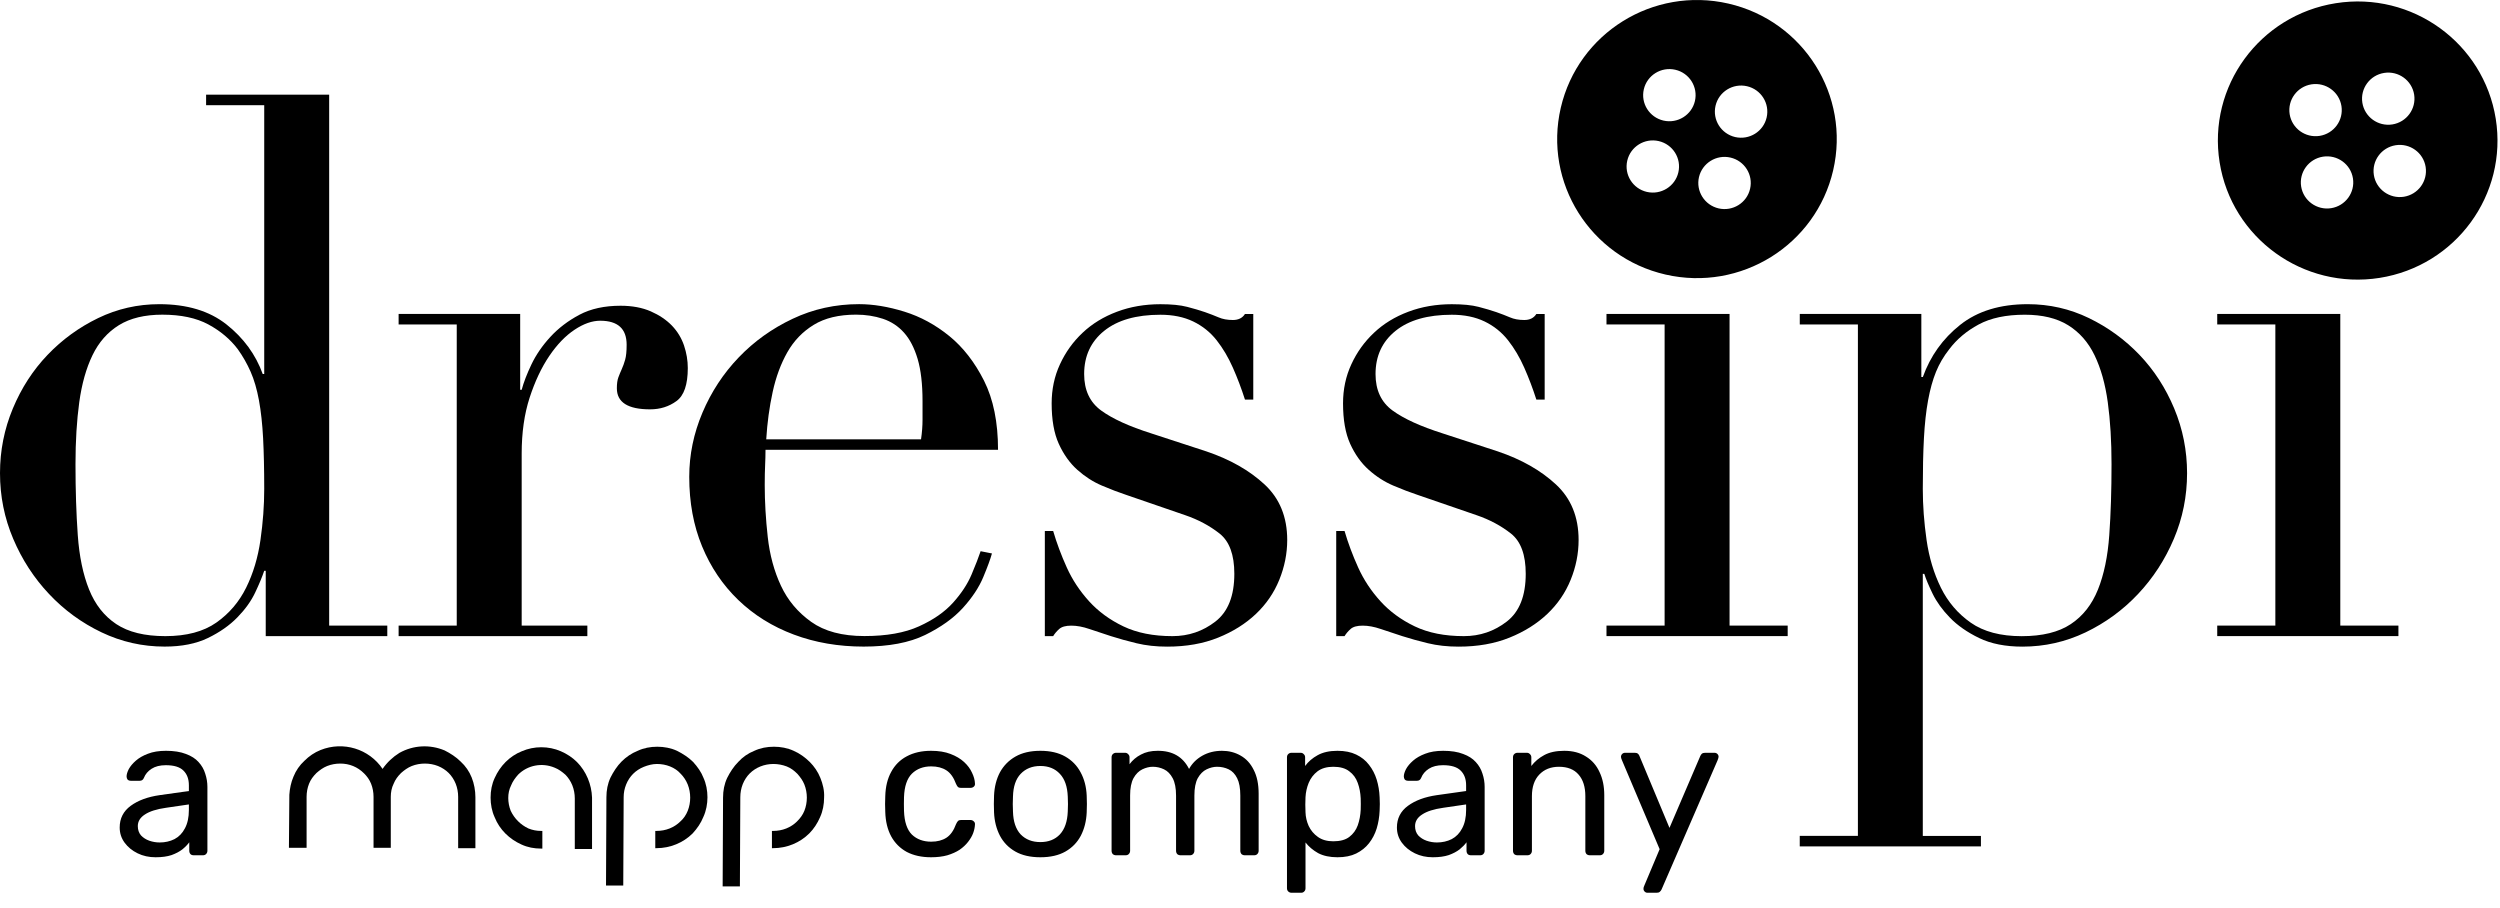<svg width="168" height="61" viewBox="0 0 168 61" fill="none" xmlns="http://www.w3.org/2000/svg">
<path d="M13.85 6.362H22.12V42.04H26.026V42.746H17.857V38.356H17.756C17.62 38.76 17.418 39.248 17.148 39.818C16.878 40.391 16.479 40.947 15.955 41.484C15.431 42.024 14.771 42.486 13.977 42.872C13.181 43.258 12.209 43.451 11.06 43.451C9.571 43.451 8.159 43.131 6.823 42.493C5.487 41.856 4.312 40.996 3.298 39.919C2.283 38.842 1.48 37.606 0.888 36.209C0.296 34.816 0 33.344 0 31.795C0 30.282 0.287 28.835 0.862 27.454C1.437 26.076 2.215 24.873 3.197 23.847C4.176 22.822 5.31 21.997 6.595 21.375C7.88 20.754 9.249 20.441 10.706 20.441C12.566 20.441 14.071 20.894 15.22 21.803C16.368 22.712 17.181 23.822 17.655 25.135H17.756V7.068H13.85V6.362ZM5.073 31.19C5.073 32.94 5.125 34.529 5.226 35.959C5.327 37.389 5.581 38.608 5.987 39.617C6.393 40.627 7.002 41.4 7.814 41.94C8.627 42.48 9.724 42.748 11.112 42.748C12.533 42.748 13.674 42.444 14.536 41.839C15.398 41.234 16.065 40.452 16.54 39.494C17.014 38.536 17.334 37.468 17.503 36.288C17.672 35.111 17.756 33.966 17.756 32.856C17.756 31.543 17.73 30.408 17.681 29.45C17.63 28.492 17.538 27.641 17.402 26.901C17.265 26.16 17.08 25.522 16.843 24.983C16.605 24.445 16.319 23.941 15.981 23.469C15.473 22.796 14.813 22.242 14.003 21.803C13.19 21.366 12.159 21.146 10.907 21.146C9.724 21.146 8.751 21.382 7.99 21.852C7.229 22.324 6.637 22.997 6.215 23.871C5.792 24.747 5.496 25.798 5.327 27.025C5.158 28.256 5.073 29.644 5.073 31.19Z" fill="black"/>
<path d="M26.787 42.04H30.693V21.803H26.787V21.097H34.956V26.195H35.057C35.191 25.691 35.412 25.118 35.717 24.48C36.022 23.843 36.443 23.228 36.985 22.639C37.526 22.051 38.178 21.555 38.939 21.151C39.7 20.747 40.621 20.546 41.704 20.546C42.481 20.546 43.158 20.672 43.733 20.924C44.309 21.177 44.781 21.497 45.154 21.882C45.525 22.27 45.795 22.714 45.967 23.219C46.136 23.723 46.22 24.228 46.22 24.733C46.22 25.843 45.967 26.583 45.459 26.952C44.952 27.324 44.36 27.508 43.684 27.508C42.195 27.508 41.453 27.036 41.453 26.095C41.453 25.791 41.485 25.548 41.553 25.363C41.622 25.179 41.697 24.994 41.781 24.808C41.866 24.623 41.941 24.413 42.009 24.177C42.077 23.941 42.11 23.604 42.11 23.167C42.11 22.09 41.518 21.553 40.334 21.553C39.792 21.553 39.219 21.754 38.611 22.158C38.002 22.562 37.434 23.151 36.91 23.924C36.386 24.698 35.947 25.632 35.59 26.726C35.236 27.819 35.057 29.071 35.057 30.485V42.04H39.47V42.746H26.787V42.04V42.04Z" fill="black"/>
<path d="M51.442 30.23C51.442 30.567 51.432 30.912 51.416 31.265C51.399 31.618 51.39 32.064 51.39 32.602C51.39 33.711 51.458 34.872 51.592 36.083C51.726 37.293 52.024 38.389 52.48 39.363C52.935 40.339 53.612 41.145 54.509 41.786C55.404 42.426 56.597 42.743 58.086 42.743C59.575 42.743 60.801 42.526 61.764 42.087C62.727 41.65 63.488 41.12 64.047 40.498C64.606 39.877 65.02 39.246 65.29 38.606C65.56 37.968 65.762 37.445 65.898 37.041L66.659 37.192C66.558 37.564 66.363 38.092 66.076 38.781C65.79 39.47 65.332 40.162 64.707 40.851C64.08 41.54 63.237 42.145 62.171 42.669C61.104 43.19 59.725 43.451 58.037 43.451C56.346 43.451 54.782 43.183 53.344 42.643C51.907 42.106 50.664 41.33 49.614 40.321C48.567 39.311 47.754 38.108 47.179 36.713C46.603 35.319 46.317 33.76 46.317 32.045C46.317 30.564 46.613 29.127 47.205 27.73C47.796 26.335 48.607 25.097 49.64 24.02C50.671 22.943 51.881 22.076 53.267 21.422C54.652 20.766 56.141 20.439 57.731 20.439C58.678 20.439 59.693 20.607 60.775 20.943C61.858 21.28 62.863 21.826 63.794 22.583C64.724 23.34 65.501 24.343 66.128 25.585C66.753 26.831 67.068 28.377 67.068 30.228H51.442V30.23ZM61.893 29.524C61.962 29.055 61.994 28.616 61.994 28.212C61.994 27.807 61.994 27.387 61.994 26.95C61.994 25.807 61.884 24.864 61.666 24.123C61.445 23.382 61.142 22.794 60.752 22.357C60.362 21.92 59.89 21.609 59.331 21.422C58.772 21.238 58.173 21.144 57.529 21.144C56.379 21.144 55.432 21.371 54.688 21.826C53.943 22.28 53.351 22.894 52.912 23.667C52.473 24.441 52.142 25.333 51.923 26.342C51.702 27.352 51.559 28.412 51.491 29.522H61.893V29.524Z" fill="black"/>
<path d="M70.213 35.681H70.772C71.009 36.489 71.312 37.304 71.685 38.129C72.056 38.954 72.557 39.711 73.181 40.4C73.806 41.089 74.576 41.655 75.49 42.092C76.404 42.529 77.503 42.748 78.788 42.748C79.871 42.748 80.834 42.421 81.679 41.765C82.525 41.108 82.947 40.04 82.947 38.559C82.947 37.281 82.618 36.382 81.959 35.858C81.299 35.337 80.531 34.924 79.65 34.622L75.692 33.26C75.185 33.092 74.635 32.882 74.043 32.63C73.451 32.377 72.902 32.024 72.394 31.569C71.887 31.116 71.474 30.534 71.152 29.828C70.83 29.123 70.671 28.214 70.671 27.104C70.671 26.163 70.856 25.286 71.23 24.48C71.601 23.672 72.108 22.966 72.751 22.361C73.393 21.756 74.163 21.284 75.06 20.948C75.955 20.611 76.93 20.443 77.977 20.443C78.722 20.443 79.321 20.502 79.779 20.621C80.235 20.74 80.634 20.857 80.972 20.974C81.31 21.093 81.613 21.209 81.886 21.326C82.156 21.445 82.478 21.504 82.849 21.504C83.22 21.504 83.49 21.371 83.661 21.1H84.22V26.852H83.661C83.424 26.111 83.154 25.396 82.849 24.707C82.543 24.018 82.182 23.403 81.759 22.866C81.336 22.329 80.812 21.908 80.185 21.604C79.558 21.301 78.823 21.151 77.977 21.151C76.355 21.151 75.093 21.513 74.198 22.235C73.301 22.959 72.855 23.927 72.855 25.137C72.855 26.214 73.235 27.029 73.996 27.585C74.757 28.141 75.882 28.653 77.369 29.125L81.073 30.335C82.663 30.873 83.964 31.613 84.979 32.555C85.994 33.496 86.501 34.742 86.501 36.288C86.501 37.197 86.322 38.09 85.968 38.963C85.613 39.839 85.087 40.603 84.394 41.26C83.701 41.916 82.856 42.447 81.858 42.849C80.859 43.253 79.718 43.454 78.433 43.454C77.689 43.454 77.003 43.379 76.378 43.227C75.751 43.075 75.178 42.916 74.654 42.748C74.13 42.58 73.646 42.421 73.207 42.269C72.768 42.117 72.362 42.043 71.991 42.043C71.617 42.043 71.347 42.117 71.178 42.269C71.009 42.421 70.873 42.58 70.772 42.748H70.213V35.681V35.681Z" fill="black"/>
<path d="M89.794 35.681H90.353C90.59 36.489 90.893 37.304 91.266 38.129C91.638 38.954 92.138 39.711 92.763 40.4C93.387 41.089 94.158 41.655 95.071 42.092C95.985 42.529 97.084 42.748 98.369 42.748C99.452 42.748 100.415 42.421 101.26 41.765C102.106 41.108 102.529 40.04 102.529 38.559C102.529 37.281 102.2 36.382 101.54 35.858C100.88 35.337 100.112 34.924 99.231 34.622L95.273 33.26C94.766 33.092 94.216 32.882 93.625 32.63C93.033 32.377 92.483 32.024 91.976 31.569C91.469 31.116 91.055 30.534 90.733 29.828C90.412 29.123 90.252 28.214 90.252 27.104C90.252 26.163 90.437 25.286 90.811 24.48C91.182 23.672 91.689 22.966 92.333 22.361C92.974 21.756 93.744 21.284 94.642 20.948C95.536 20.611 96.511 20.443 97.559 20.443C98.303 20.443 98.902 20.502 99.36 20.621C99.816 20.74 100.215 20.857 100.553 20.974C100.892 21.093 101.194 21.209 101.467 21.326C101.737 21.445 102.059 21.504 102.43 21.504C102.801 21.504 103.071 21.371 103.243 21.1H103.802V26.852H103.243C103.005 26.111 102.735 25.396 102.43 24.707C102.125 24.018 101.763 23.403 101.34 22.866C100.917 22.329 100.394 21.908 99.766 21.604C99.139 21.301 98.404 21.151 97.559 21.151C95.936 21.151 94.674 21.513 93.78 22.235C92.882 22.959 92.436 23.927 92.436 25.137C92.436 26.214 92.817 27.029 93.578 27.585C94.339 28.141 95.464 28.653 96.95 29.125L100.654 30.335C102.244 30.873 103.546 31.613 104.56 32.555C105.575 33.496 106.082 34.742 106.082 36.288C106.082 37.197 105.904 38.09 105.549 38.963C105.194 39.839 104.668 40.603 103.975 41.26C103.283 41.916 102.437 42.447 101.439 42.849C100.441 43.253 99.299 43.454 98.014 43.454C97.27 43.454 96.584 43.379 95.959 43.227C95.332 43.075 94.759 42.916 94.235 42.748C93.712 42.58 93.228 42.421 92.788 42.269C92.349 42.117 91.943 42.043 91.572 42.043C91.198 42.043 90.928 42.117 90.759 42.269C90.59 42.421 90.454 42.58 90.353 42.748H89.794V35.681V35.681Z" fill="black"/>
<path d="M107.956 42.04H111.862V21.803H107.956V21.097H116.226V42.04H120.132V42.746H107.956V42.04Z" fill="black"/>
<path d="M120.945 56.17H124.851V21.803H120.945V21.097H129.114V25.335H129.215C129.722 23.922 130.558 22.754 131.725 21.829C132.893 20.904 134.405 20.441 136.266 20.441C137.719 20.441 139.089 20.752 140.376 21.375C141.661 21.999 142.793 22.822 143.774 23.847C144.754 24.873 145.534 26.076 146.109 27.454C146.684 28.835 146.971 30.282 146.971 31.796C146.971 33.342 146.675 34.816 146.083 36.211C145.491 37.608 144.688 38.844 143.673 39.921C142.659 40.998 141.482 41.856 140.148 42.496C138.812 43.134 137.4 43.454 135.911 43.454C134.76 43.454 133.788 43.26 132.994 42.874C132.2 42.489 131.547 42.033 131.04 41.512C130.532 40.991 130.142 40.452 129.872 39.898C129.602 39.342 129.417 38.898 129.313 38.562H129.212V56.173H133.118V56.878H120.943V56.17H120.945ZM141.895 31.19C141.895 29.644 141.811 28.256 141.642 27.027C141.473 25.8 141.177 24.749 140.754 23.873C140.331 22.999 139.739 22.326 138.978 21.854C138.217 21.382 137.245 21.149 136.061 21.149C134.809 21.149 133.778 21.368 132.966 21.805C132.153 22.242 131.495 22.798 130.988 23.471C130.615 23.943 130.319 24.448 130.1 24.985C129.879 25.525 129.703 26.163 129.567 26.903C129.431 27.644 129.339 28.492 129.288 29.452C129.236 30.41 129.212 31.546 129.212 32.858C129.212 33.968 129.297 35.113 129.466 36.291C129.635 37.468 129.957 38.536 130.429 39.496C130.901 40.454 131.57 41.237 132.432 41.842C133.294 42.447 134.436 42.751 135.857 42.751C137.243 42.751 138.342 42.482 139.154 41.942C139.967 41.405 140.575 40.629 140.982 39.62C141.388 38.611 141.642 37.391 141.743 35.961C141.846 34.529 141.895 32.94 141.895 31.19Z" fill="black"/>
<path d="M148.998 42.04H152.904V21.803H148.998V21.097H157.268V42.04H161.174V42.746H148.998V42.04Z" fill="black"/>
<path d="M104.884 7.243C106.052 2.215 111.094 -0.918 116.149 0.241C121.203 1.402 124.355 6.421 123.188 11.448C122.021 16.476 116.978 19.611 111.923 18.45C106.869 17.289 103.717 12.271 104.884 7.243ZM112.579 4.687C111.63 4.47 110.683 5.058 110.465 6C110.246 6.944 110.836 7.883 111.785 8.103C112.734 8.32 113.68 7.731 113.899 6.79C114.117 5.846 113.528 4.904 112.579 4.687ZM111.465 9.481C110.517 9.264 109.572 9.85 109.352 10.794C109.133 11.738 109.723 12.68 110.672 12.897C111.62 13.114 112.567 12.525 112.785 11.584C113.006 10.64 112.414 9.698 111.465 9.481ZM117.398 5.794C116.449 5.577 115.503 6.164 115.284 7.107C115.066 8.051 115.656 8.99 116.604 9.21C117.553 9.427 118.5 8.841 118.718 7.897C118.937 6.953 118.347 6.012 117.398 5.794ZM116.285 10.588C115.336 10.371 114.392 10.96 114.171 11.902C113.953 12.843 114.545 13.785 115.491 14.004C116.44 14.222 117.387 13.635 117.605 12.691C117.826 11.747 117.234 10.806 116.285 10.588Z" fill="black"/>
<path d="M149.158 10.906C148.345 5.808 151.842 1.024 156.967 0.215C162.092 -0.593 166.902 2.886 167.715 7.984C168.528 13.081 165.03 17.866 159.905 18.675C154.781 19.481 149.968 16.004 149.158 10.906ZM155.33 5.668C154.369 5.82 153.714 6.717 153.865 7.673C154.017 8.628 154.919 9.28 155.88 9.131C156.84 8.979 157.496 8.082 157.345 7.126C157.193 6.171 156.291 5.519 155.33 5.668ZM156.103 10.528C155.142 10.68 154.487 11.577 154.637 12.532C154.79 13.488 155.692 14.14 156.652 13.99C157.613 13.838 158.268 12.941 158.118 11.986C157.968 11.03 157.063 10.378 156.103 10.528ZM160.215 4.9C159.255 5.051 158.6 5.949 158.75 6.904C158.903 7.86 159.804 8.512 160.765 8.362C161.726 8.21 162.381 7.313 162.231 6.357C162.078 5.4 161.176 4.748 160.215 4.9ZM160.988 9.759C160.028 9.911 159.372 10.808 159.523 11.764C159.675 12.719 160.577 13.371 161.538 13.222C162.498 13.07 163.154 12.173 163.003 11.217C162.853 10.261 161.949 9.607 160.988 9.759Z" fill="black"/>
<path d="M10.454 57.608C10.012 57.608 9.61 57.52 9.248 57.343C8.886 57.166 8.595 56.928 8.374 56.628C8.153 56.327 8.043 55.987 8.043 55.608C8.043 54.998 8.29 54.512 8.784 54.15C9.279 53.788 9.924 53.55 10.719 53.435L12.693 53.157V52.773C12.693 52.349 12.569 52.017 12.322 51.779C12.083 51.541 11.69 51.421 11.143 51.421C10.754 51.421 10.436 51.501 10.189 51.66C9.941 51.819 9.769 52.022 9.672 52.269C9.619 52.402 9.526 52.468 9.394 52.468H8.798C8.701 52.468 8.626 52.441 8.573 52.388C8.528 52.327 8.506 52.256 8.506 52.176C8.506 52.044 8.555 51.88 8.652 51.686C8.758 51.492 8.917 51.302 9.129 51.117C9.341 50.931 9.61 50.776 9.937 50.653C10.273 50.52 10.679 50.454 11.156 50.454C11.686 50.454 12.132 50.525 12.494 50.666C12.856 50.799 13.139 50.98 13.342 51.209C13.554 51.439 13.704 51.699 13.792 51.991C13.889 52.282 13.938 52.578 13.938 52.879V57.171C13.938 57.259 13.907 57.334 13.845 57.396C13.792 57.449 13.722 57.475 13.633 57.475H13.024C12.927 57.475 12.852 57.449 12.799 57.396C12.746 57.334 12.719 57.259 12.719 57.171V56.601C12.604 56.76 12.45 56.919 12.255 57.078C12.061 57.228 11.818 57.356 11.527 57.462C11.235 57.559 10.878 57.608 10.454 57.608ZM10.732 56.614C11.094 56.614 11.425 56.539 11.726 56.389C12.026 56.23 12.26 55.987 12.428 55.661C12.604 55.334 12.693 54.923 12.693 54.428V54.058L11.156 54.283C10.529 54.371 10.056 54.521 9.738 54.733C9.42 54.936 9.261 55.197 9.261 55.515C9.261 55.762 9.332 55.97 9.473 56.138C9.624 56.297 9.809 56.416 10.03 56.495C10.259 56.575 10.493 56.614 10.732 56.614Z" fill="black"/>
<g clip-path="url(#clip0_1_481)">
<path d="M38.764 51.201C38.46 50.898 38.074 50.649 37.688 50.484C36.859 50.125 35.894 50.125 35.066 50.484C34.237 50.815 33.603 51.477 33.244 52.278C33.051 52.692 32.968 53.133 32.968 53.602C32.968 54.044 33.051 54.513 33.244 54.927C33.575 55.755 34.237 56.39 35.038 56.749C35.452 56.942 35.894 57.025 36.363 57.025H36.446V55.838H36.363C36.059 55.838 35.783 55.783 35.507 55.672C34.983 55.424 34.569 55.01 34.32 54.486C34.21 54.21 34.155 53.906 34.155 53.63C34.155 53.326 34.21 53.05 34.348 52.774C34.458 52.498 34.624 52.278 34.817 52.057C35.452 51.422 36.418 51.229 37.273 51.588C37.55 51.698 37.77 51.864 37.991 52.057C38.184 52.25 38.35 52.498 38.46 52.774C38.571 53.05 38.626 53.354 38.626 53.658V57.052H39.785V53.602C39.757 52.719 39.399 51.836 38.764 51.201Z" fill="black"/>
<path d="M46.575 51.201C46.271 50.898 45.885 50.649 45.498 50.456C45.084 50.263 44.615 50.18 44.173 50.18C43.704 50.18 43.263 50.263 42.849 50.456C42.435 50.622 42.076 50.87 41.772 51.174C41.469 51.477 41.22 51.864 41.027 52.25C40.834 52.664 40.751 53.106 40.751 53.575L40.724 59.509H41.883L41.91 53.575C41.91 53.271 41.965 52.995 42.076 52.719C42.186 52.443 42.352 52.195 42.545 52.002C42.738 51.808 42.987 51.643 43.263 51.532C43.539 51.422 43.842 51.339 44.146 51.339C44.449 51.339 44.753 51.394 45.029 51.505C45.305 51.615 45.553 51.781 45.747 52.002C45.94 52.195 46.105 52.443 46.216 52.719C46.326 52.995 46.381 53.299 46.381 53.602C46.381 53.906 46.326 54.21 46.216 54.486C46.105 54.762 45.94 55.01 45.719 55.203C45.526 55.396 45.277 55.562 45.001 55.672C44.725 55.783 44.422 55.838 44.118 55.838H44.035V56.997H44.118C45.029 56.997 45.912 56.638 46.547 56.004C46.851 55.672 47.099 55.314 47.265 54.9C47.458 54.486 47.541 54.016 47.541 53.575C47.541 53.133 47.458 52.664 47.265 52.25C47.127 51.891 46.878 51.532 46.575 51.201Z" fill="black"/>
<path d="M55.13 52.278C54.965 51.864 54.717 51.505 54.413 51.201C54.109 50.898 53.723 50.622 53.337 50.456C52.922 50.263 52.453 50.18 52.012 50.18C51.542 50.18 51.101 50.263 50.687 50.456C50.273 50.622 49.914 50.87 49.611 51.201C49.307 51.505 49.059 51.891 48.865 52.278C48.672 52.692 48.589 53.133 48.589 53.602L48.562 59.564H49.721L49.749 53.575C49.749 53.271 49.804 52.968 49.914 52.692C50.025 52.416 50.19 52.167 50.383 51.974C50.577 51.781 50.825 51.615 51.101 51.505C51.653 51.284 52.288 51.284 52.867 51.505C53.143 51.615 53.364 51.781 53.585 52.002C53.778 52.222 53.944 52.443 54.054 52.719C54.164 52.995 54.22 53.299 54.22 53.602C54.22 53.906 54.164 54.21 54.054 54.486C53.944 54.762 53.778 54.982 53.557 55.203C53.364 55.396 53.116 55.562 52.84 55.672C52.564 55.783 52.26 55.838 51.956 55.838H51.874V56.997H51.956C52.867 56.997 53.751 56.638 54.385 56.004C54.689 55.7 54.937 55.314 55.103 54.927C55.296 54.513 55.379 54.044 55.379 53.602C55.407 53.133 55.296 52.692 55.13 52.278Z" fill="black"/>
<path d="M31.698 52.25C31.533 51.836 31.284 51.477 30.953 51.174C30.649 50.87 30.263 50.622 29.877 50.428C28.883 50.014 27.779 50.07 26.841 50.594C26.399 50.87 26.013 51.229 25.709 51.67C24.798 50.318 23.06 49.794 21.542 50.401C21.128 50.566 20.769 50.815 20.465 51.118C20.134 51.422 19.886 51.781 19.72 52.195C19.554 52.581 19.472 52.995 19.444 53.409L19.416 56.97H20.603V53.547C20.603 53.244 20.658 52.94 20.769 52.664C20.879 52.388 21.045 52.167 21.266 51.946C21.486 51.753 21.707 51.588 21.983 51.477C22.259 51.367 22.563 51.312 22.866 51.312C23.474 51.312 24.026 51.532 24.467 51.974C24.66 52.167 24.826 52.388 24.936 52.664C25.047 52.94 25.102 53.244 25.102 53.547V56.97H26.261V53.547C26.261 53.244 26.316 52.94 26.454 52.664C26.565 52.388 26.73 52.167 26.951 51.946C27.172 51.753 27.393 51.588 27.669 51.477C27.945 51.367 28.248 51.312 28.552 51.312C28.855 51.312 29.159 51.367 29.435 51.477C29.711 51.588 29.959 51.753 30.153 51.946C30.346 52.14 30.512 52.388 30.622 52.664C30.732 52.94 30.788 53.244 30.788 53.547V56.997H31.947V53.575C31.947 53.133 31.864 52.664 31.698 52.25Z" fill="black"/>
</g>
<path d="M62.564 57.608C61.937 57.608 61.393 57.489 60.934 57.25C60.484 57.003 60.135 56.654 59.888 56.204C59.64 55.745 59.508 55.197 59.49 54.561C59.481 54.428 59.477 54.252 59.477 54.031C59.477 53.81 59.481 53.634 59.49 53.501C59.508 52.865 59.64 52.322 59.888 51.872C60.135 51.412 60.484 51.063 60.934 50.825C61.393 50.578 61.937 50.454 62.564 50.454C63.076 50.454 63.513 50.525 63.875 50.666C64.246 50.807 64.551 50.989 64.789 51.209C65.028 51.43 65.204 51.669 65.319 51.925C65.443 52.181 65.509 52.424 65.518 52.653C65.527 52.742 65.5 52.812 65.439 52.865C65.377 52.918 65.302 52.945 65.213 52.945H64.577C64.489 52.945 64.423 52.927 64.379 52.892C64.335 52.848 64.29 52.777 64.246 52.68C64.087 52.247 63.871 51.942 63.597 51.766C63.323 51.589 62.983 51.501 62.577 51.501C62.047 51.501 61.614 51.664 61.279 51.991C60.952 52.318 60.775 52.843 60.749 53.567C60.74 53.885 60.74 54.194 60.749 54.495C60.775 55.228 60.952 55.758 61.279 56.084C61.614 56.402 62.047 56.561 62.577 56.561C62.983 56.561 63.323 56.473 63.597 56.297C63.871 56.12 64.087 55.815 64.246 55.382C64.29 55.285 64.335 55.215 64.379 55.17C64.423 55.126 64.489 55.104 64.577 55.104H65.213C65.302 55.104 65.377 55.135 65.439 55.197C65.5 55.25 65.527 55.321 65.518 55.409C65.509 55.594 65.469 55.784 65.399 55.978C65.328 56.173 65.213 56.371 65.054 56.575C64.904 56.769 64.714 56.946 64.485 57.105C64.255 57.255 63.981 57.378 63.663 57.475C63.345 57.564 62.979 57.608 62.564 57.608ZM69.913 57.608C69.242 57.608 68.681 57.48 68.231 57.224C67.78 56.968 67.436 56.614 67.197 56.164C66.959 55.705 66.826 55.184 66.8 54.601C66.791 54.451 66.787 54.261 66.787 54.031C66.787 53.793 66.791 53.603 66.8 53.461C66.826 52.87 66.959 52.349 67.197 51.898C67.445 51.448 67.793 51.094 68.244 50.838C68.694 50.582 69.251 50.454 69.913 50.454C70.575 50.454 71.132 50.582 71.582 50.838C72.033 51.094 72.377 51.448 72.616 51.898C72.863 52.349 73 52.87 73.026 53.461C73.035 53.603 73.04 53.793 73.04 54.031C73.04 54.261 73.035 54.451 73.026 54.601C73 55.184 72.867 55.705 72.629 56.164C72.39 56.614 72.046 56.968 71.596 57.224C71.145 57.48 70.584 57.608 69.913 57.608ZM69.913 56.588C70.461 56.588 70.898 56.416 71.225 56.071C71.551 55.718 71.728 55.206 71.754 54.535C71.763 54.402 71.768 54.234 71.768 54.031C71.768 53.828 71.763 53.66 71.754 53.528C71.728 52.856 71.551 52.349 71.225 52.004C70.898 51.651 70.461 51.474 69.913 51.474C69.365 51.474 68.924 51.651 68.588 52.004C68.261 52.349 68.089 52.856 68.072 53.528C68.063 53.66 68.058 53.828 68.058 54.031C68.058 54.234 68.063 54.402 68.072 54.535C68.089 55.206 68.261 55.718 68.588 56.071C68.924 56.416 69.365 56.588 69.913 56.588ZM75.003 57.475C74.915 57.475 74.84 57.449 74.778 57.396C74.725 57.334 74.698 57.259 74.698 57.171V50.891C74.698 50.803 74.725 50.732 74.778 50.679C74.84 50.617 74.915 50.587 75.003 50.587H75.599C75.688 50.587 75.758 50.617 75.811 50.679C75.873 50.732 75.904 50.803 75.904 50.891V51.355C76.107 51.081 76.363 50.865 76.672 50.706C76.981 50.538 77.352 50.454 77.785 50.454C78.783 50.445 79.49 50.852 79.905 51.673C80.108 51.302 80.404 51.006 80.792 50.785C81.181 50.565 81.623 50.454 82.117 50.454C82.576 50.454 82.992 50.56 83.362 50.772C83.742 50.984 84.038 51.306 84.25 51.739C84.471 52.163 84.581 52.697 84.581 53.342V57.171C84.581 57.259 84.55 57.334 84.489 57.396C84.436 57.449 84.365 57.475 84.277 57.475H83.654C83.566 57.475 83.491 57.449 83.429 57.396C83.376 57.334 83.349 57.259 83.349 57.171V53.461C83.349 52.967 83.279 52.578 83.137 52.296C82.996 52.013 82.806 51.814 82.568 51.699C82.329 51.585 82.069 51.527 81.786 51.527C81.556 51.527 81.322 51.585 81.084 51.699C80.845 51.814 80.647 52.013 80.488 52.296C80.338 52.578 80.263 52.967 80.263 53.461V57.171C80.263 57.259 80.232 57.334 80.17 57.396C80.117 57.449 80.046 57.475 79.958 57.475H79.335C79.247 57.475 79.172 57.449 79.11 57.396C79.057 57.334 79.031 57.259 79.031 57.171V53.461C79.031 52.967 78.955 52.578 78.805 52.296C78.655 52.013 78.461 51.814 78.222 51.699C77.984 51.585 77.732 51.527 77.467 51.527C77.238 51.527 77.004 51.585 76.765 51.699C76.527 51.814 76.328 52.013 76.169 52.296C76.019 52.578 75.944 52.962 75.944 53.448V57.171C75.944 57.259 75.913 57.334 75.851 57.396C75.798 57.449 75.727 57.475 75.639 57.475H75.003ZM86.789 59.993C86.701 59.993 86.626 59.962 86.564 59.9C86.511 59.847 86.485 59.776 86.485 59.688V50.891C86.485 50.803 86.511 50.732 86.564 50.679C86.626 50.617 86.701 50.587 86.789 50.587H87.399C87.487 50.587 87.558 50.617 87.611 50.679C87.673 50.732 87.704 50.803 87.704 50.891V51.474C87.915 51.183 88.198 50.94 88.551 50.746C88.905 50.551 89.346 50.454 89.876 50.454C90.371 50.454 90.79 50.538 91.135 50.706C91.488 50.874 91.775 51.103 91.996 51.395C92.225 51.686 92.398 52.017 92.513 52.388C92.627 52.759 92.694 53.157 92.711 53.581C92.72 53.722 92.724 53.872 92.724 54.031C92.724 54.19 92.72 54.34 92.711 54.481C92.694 54.897 92.627 55.294 92.513 55.674C92.398 56.045 92.225 56.376 91.996 56.667C91.775 56.95 91.488 57.18 91.135 57.356C90.79 57.524 90.371 57.608 89.876 57.608C89.364 57.608 88.931 57.515 88.578 57.33C88.233 57.136 87.951 56.897 87.73 56.614V59.688C87.73 59.776 87.704 59.847 87.65 59.9C87.597 59.962 87.527 59.993 87.439 59.993H86.789ZM89.598 56.535C90.057 56.535 90.415 56.438 90.671 56.243C90.936 56.04 91.126 55.78 91.241 55.462C91.356 55.135 91.422 54.786 91.439 54.415C91.448 54.159 91.448 53.903 91.439 53.647C91.422 53.276 91.356 52.931 91.241 52.614C91.126 52.287 90.936 52.026 90.671 51.832C90.415 51.629 90.057 51.527 89.598 51.527C89.165 51.527 88.812 51.629 88.538 51.832C88.273 52.035 88.074 52.296 87.942 52.614C87.818 52.923 87.748 53.241 87.73 53.567C87.721 53.709 87.717 53.877 87.717 54.071C87.717 54.265 87.721 54.437 87.73 54.587C87.739 54.897 87.809 55.201 87.942 55.502C88.083 55.802 88.291 56.049 88.565 56.243C88.838 56.438 89.183 56.535 89.598 56.535ZM96.284 57.608C95.843 57.608 95.441 57.52 95.079 57.343C94.716 57.166 94.425 56.928 94.204 56.628C93.984 56.327 93.873 55.987 93.873 55.608C93.873 54.998 94.12 54.512 94.615 54.15C95.109 53.788 95.754 53.55 96.549 53.435L98.523 53.157V52.773C98.523 52.349 98.399 52.017 98.152 51.779C97.914 51.541 97.521 51.421 96.973 51.421C96.585 51.421 96.266 51.501 96.019 51.66C95.772 51.819 95.6 52.022 95.503 52.269C95.45 52.402 95.357 52.468 95.224 52.468H94.628C94.531 52.468 94.456 52.441 94.403 52.388C94.359 52.327 94.337 52.256 94.337 52.176C94.337 52.044 94.385 51.88 94.483 51.686C94.588 51.492 94.747 51.302 94.959 51.117C95.171 50.931 95.441 50.776 95.767 50.653C96.103 50.52 96.509 50.454 96.986 50.454C97.516 50.454 97.962 50.525 98.324 50.666C98.686 50.799 98.969 50.98 99.172 51.209C99.384 51.439 99.534 51.699 99.623 51.991C99.72 52.282 99.768 52.578 99.768 52.879V57.171C99.768 57.259 99.737 57.334 99.676 57.396C99.623 57.449 99.552 57.475 99.464 57.475H98.854C98.757 57.475 98.682 57.449 98.629 57.396C98.576 57.334 98.55 57.259 98.55 57.171V56.601C98.435 56.76 98.28 56.919 98.086 57.078C97.892 57.228 97.649 57.356 97.357 57.462C97.066 57.559 96.708 57.608 96.284 57.608ZM96.562 56.614C96.924 56.614 97.256 56.539 97.556 56.389C97.856 56.23 98.09 55.987 98.258 55.661C98.435 55.334 98.523 54.923 98.523 54.428V54.058L96.986 54.283C96.359 54.371 95.887 54.521 95.569 54.733C95.251 54.936 95.092 55.197 95.092 55.515C95.092 55.762 95.162 55.97 95.304 56.138C95.454 56.297 95.639 56.416 95.86 56.495C96.09 56.575 96.324 56.614 96.562 56.614ZM101.978 57.475C101.889 57.475 101.814 57.449 101.752 57.396C101.699 57.334 101.673 57.259 101.673 57.171V50.891C101.673 50.803 101.699 50.732 101.752 50.679C101.814 50.617 101.889 50.587 101.978 50.587H102.6C102.689 50.587 102.759 50.617 102.812 50.679C102.874 50.732 102.905 50.803 102.905 50.891V51.474C103.135 51.174 103.422 50.931 103.766 50.746C104.119 50.551 104.57 50.454 105.117 50.454C105.691 50.454 106.177 50.582 106.575 50.838C106.981 51.086 107.286 51.434 107.489 51.885C107.701 52.327 107.807 52.843 107.807 53.435V57.171C107.807 57.259 107.776 57.334 107.714 57.396C107.661 57.449 107.59 57.475 107.502 57.475H106.84C106.751 57.475 106.676 57.449 106.614 57.396C106.561 57.334 106.535 57.259 106.535 57.171V53.501C106.535 52.883 106.385 52.402 106.084 52.057C105.784 51.704 105.343 51.527 104.76 51.527C104.212 51.527 103.77 51.704 103.435 52.057C103.108 52.402 102.945 52.883 102.945 53.501V57.171C102.945 57.259 102.914 57.334 102.852 57.396C102.799 57.449 102.728 57.475 102.64 57.475H101.978ZM110.706 59.993C110.635 59.993 110.573 59.966 110.52 59.913C110.467 59.86 110.441 59.798 110.441 59.728C110.441 59.692 110.445 59.657 110.454 59.622C110.463 59.586 110.48 59.542 110.507 59.489L111.527 57.065L108.997 51.09C108.952 50.984 108.93 50.909 108.93 50.865C108.93 50.785 108.957 50.719 109.01 50.666C109.063 50.613 109.129 50.587 109.209 50.587H109.858C109.955 50.587 110.025 50.609 110.07 50.653C110.123 50.697 110.158 50.75 110.176 50.812L112.189 55.634L114.256 50.812C114.282 50.75 114.318 50.697 114.362 50.653C114.415 50.609 114.49 50.587 114.587 50.587H115.21C115.289 50.587 115.356 50.613 115.409 50.666C115.462 50.719 115.488 50.781 115.488 50.852C115.488 50.896 115.466 50.975 115.422 51.09L111.659 59.767C111.633 59.829 111.593 59.882 111.54 59.926C111.496 59.971 111.425 59.993 111.328 59.993H110.706Z" fill="black"/>
<defs>
<clipPath id="clip0_1_481">
<rect width="36.625" height="9.66" fill="white" transform="translate(18.864 49.987)"/>
</clipPath>
</defs>
</svg>
